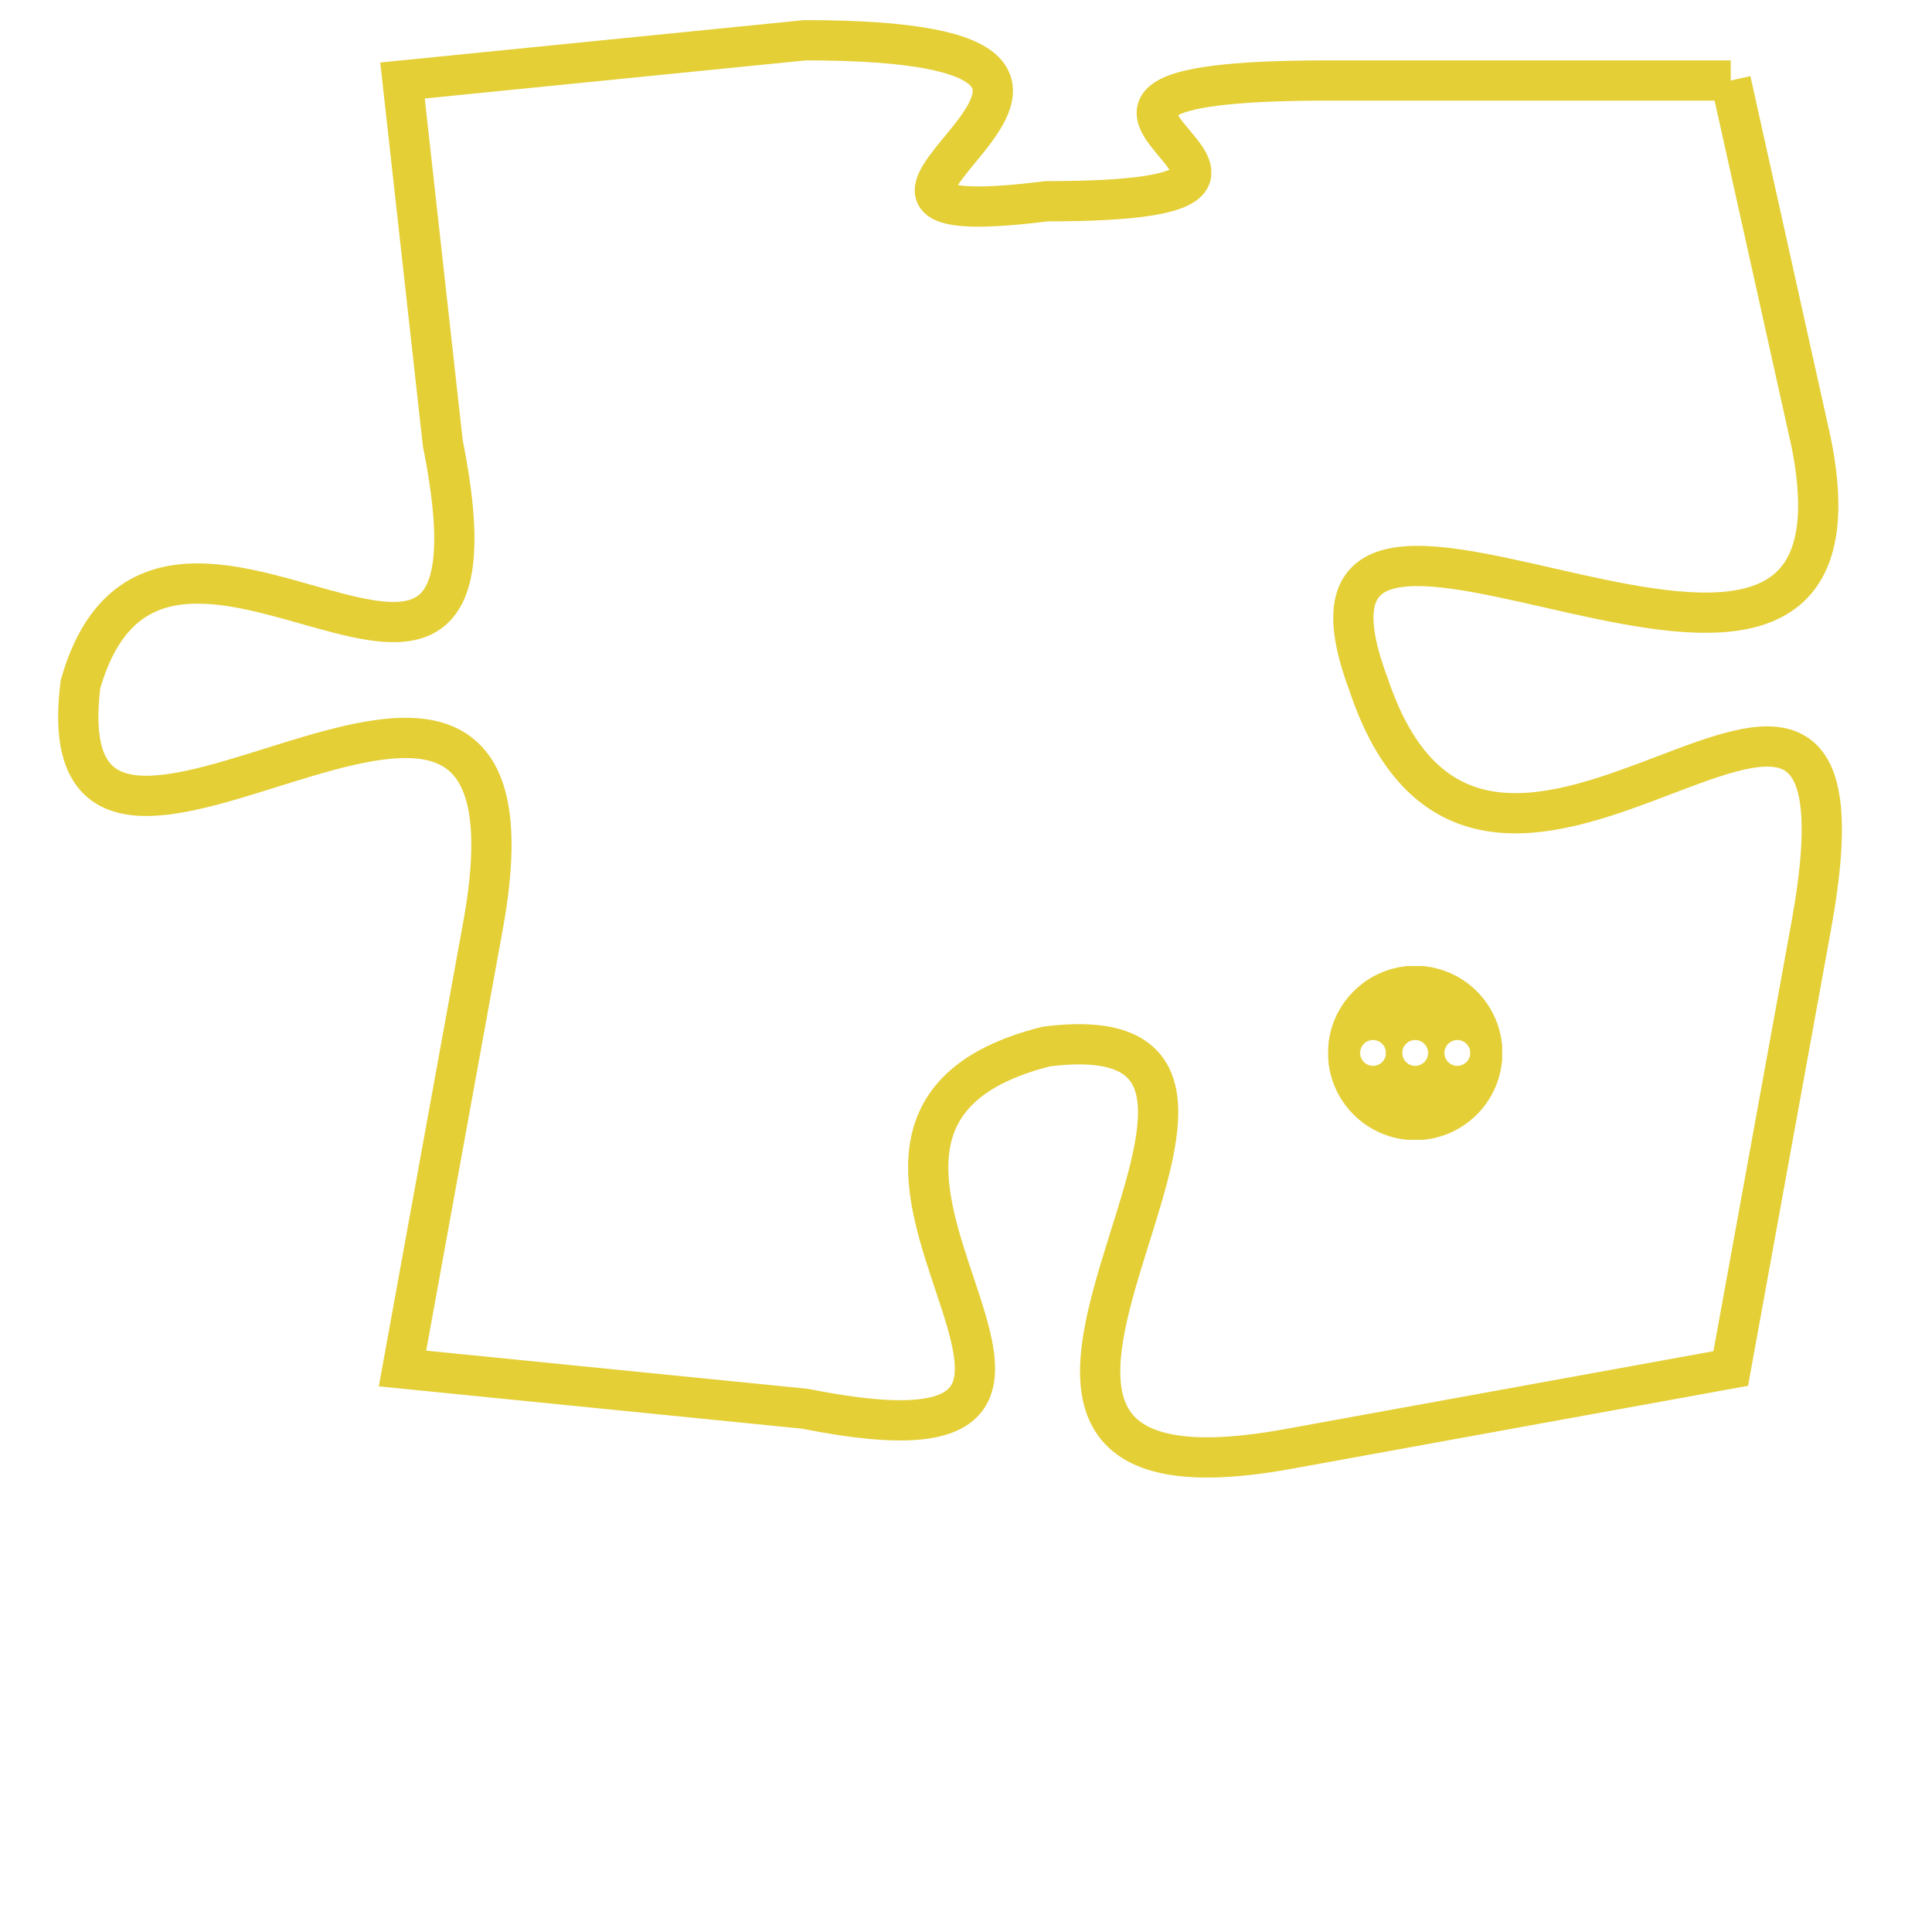 <svg version="1.1" xmlns="http://www.w3.org/2000/svg" xmlns:xlink="http://www.w3.org/1999/xlink" fill="transparent" x="0" y="0" width="350" height="350" preserveAspectRatio="xMinYMin slice"><style type="text/css">.links{fill:transparent;stroke: #E4CF37;}.links:hover{fill:#63D272; opacity:0.4;}</style><defs><g id="allt"><path id="t1911" d="M3036,448 L3026,448 C3016,448 3028,451 3019,451 C3011,452 3024,447 3013,447 L3003,448 3003,448 L3004,457 C3006,467 2997,456 2995,463 C2994,471 3007,458 3005,469 L3003,480 3003,480 L3013,481 C3023,483 3011,474 3019,472 C3027,471 3014,484 3025,482 L3036,480 3036,480 L3038,469 C3040,458 3030,472 3027,463 C3024,455 3040,467 3038,457 L3036,448"/></g><clipPath id="c" clipRule="evenodd" fill="transparent"><use href="#t1911"/></clipPath></defs><svg viewBox="2993 446 48 39" preserveAspectRatio="xMinYMin meet"><svg width="4380" height="2430"><g><image crossorigin="anonymous" x="0" y="0" href="https://nftpuzzle.license-token.com/assets/completepuzzle.svg" width="100%" height="100%" /><g class="links"><use href="#t1911"/></g></g></svg><svg x="3026" y="470" height="9%" width="9%" viewBox="0 0 330 330"><g><a xlink:href="https://nftpuzzle.license-token.com/" class="links"><title>See the most innovative NFT based token software licensing project</title><path fill="#E4CF37" id="more" d="M165,0C74.019,0,0,74.019,0,165s74.019,165,165,165s165-74.019,165-165S255.981,0,165,0z M85,190 c-13.785,0-25-11.215-25-25s11.215-25,25-25s25,11.215,25,25S98.785,190,85,190z M165,190c-13.785,0-25-11.215-25-25 s11.215-25,25-25s25,11.215,25,25S178.785,190,165,190z M245,190c-13.785,0-25-11.215-25-25s11.215-25,25-25 c13.785,0,25,11.215,25,25S258.785,190,245,190z"></path></a></g></svg></svg></svg>